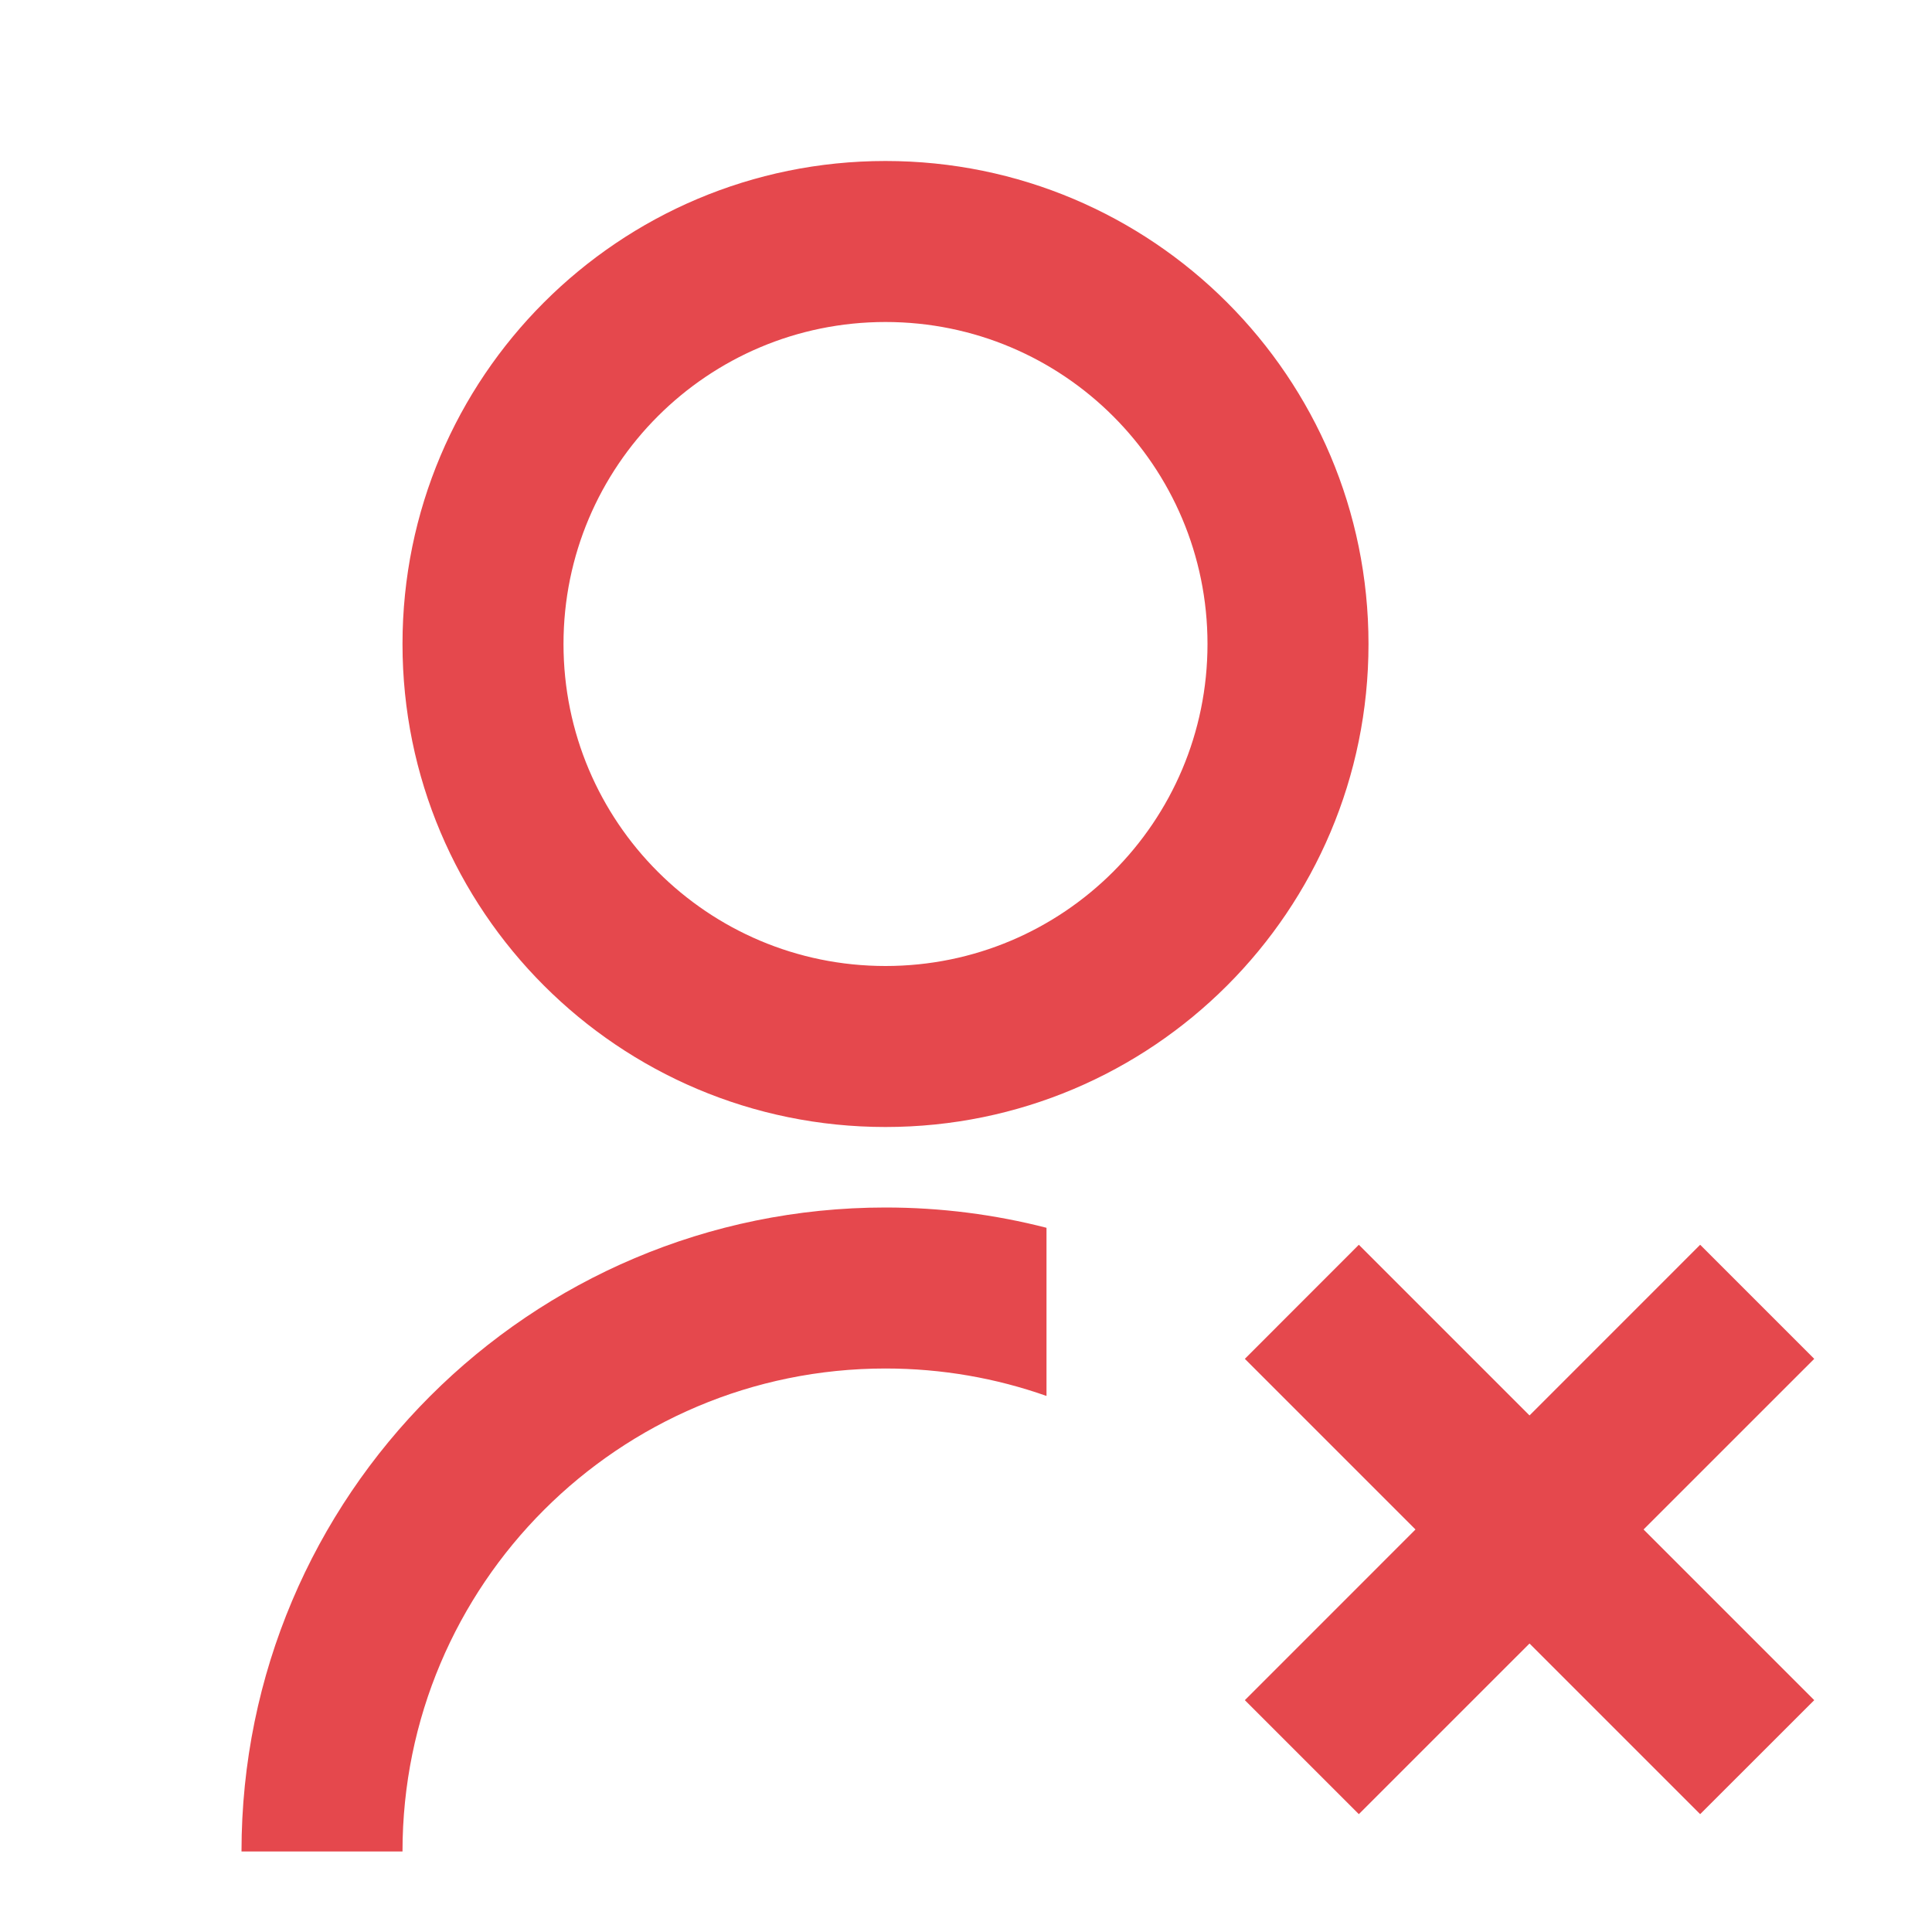 <svg width="24" height="24" viewBox="0 0 24 24" fill="none" xmlns="http://www.w3.org/2000/svg">
<path d="M13 15.252V17.341C12.374 17.12 11.701 17 11 17C7.686 17 5 19.686 5 23H3C3 18.582 6.582 15 11 15C11.691 15 12.361 15.088 13 15.252ZM11 14C7.685 14 5 11.315 5 8C5 4.685 7.685 2 11 2C14.315 2 17 4.685 17 8C17 11.315 14.315 14 11 14ZM11 12C13.21 12 15 10.21 15 8C15 5.79 13.21 4 11 4C8.79 4 7 5.79 7 8C7 10.21 8.79 12 11 12Z" fill="#E5484D"/>
<path d="M15.464 16.88L16.88 15.463L22.537 21.12L21.12 22.536L15.464 16.88Z" fill="#E5484D"/>
<path d="M15.464 21.12L21.12 15.463L22.537 16.88L16.88 22.536L15.464 21.12Z" fill="#E5484D"/>
</svg>
